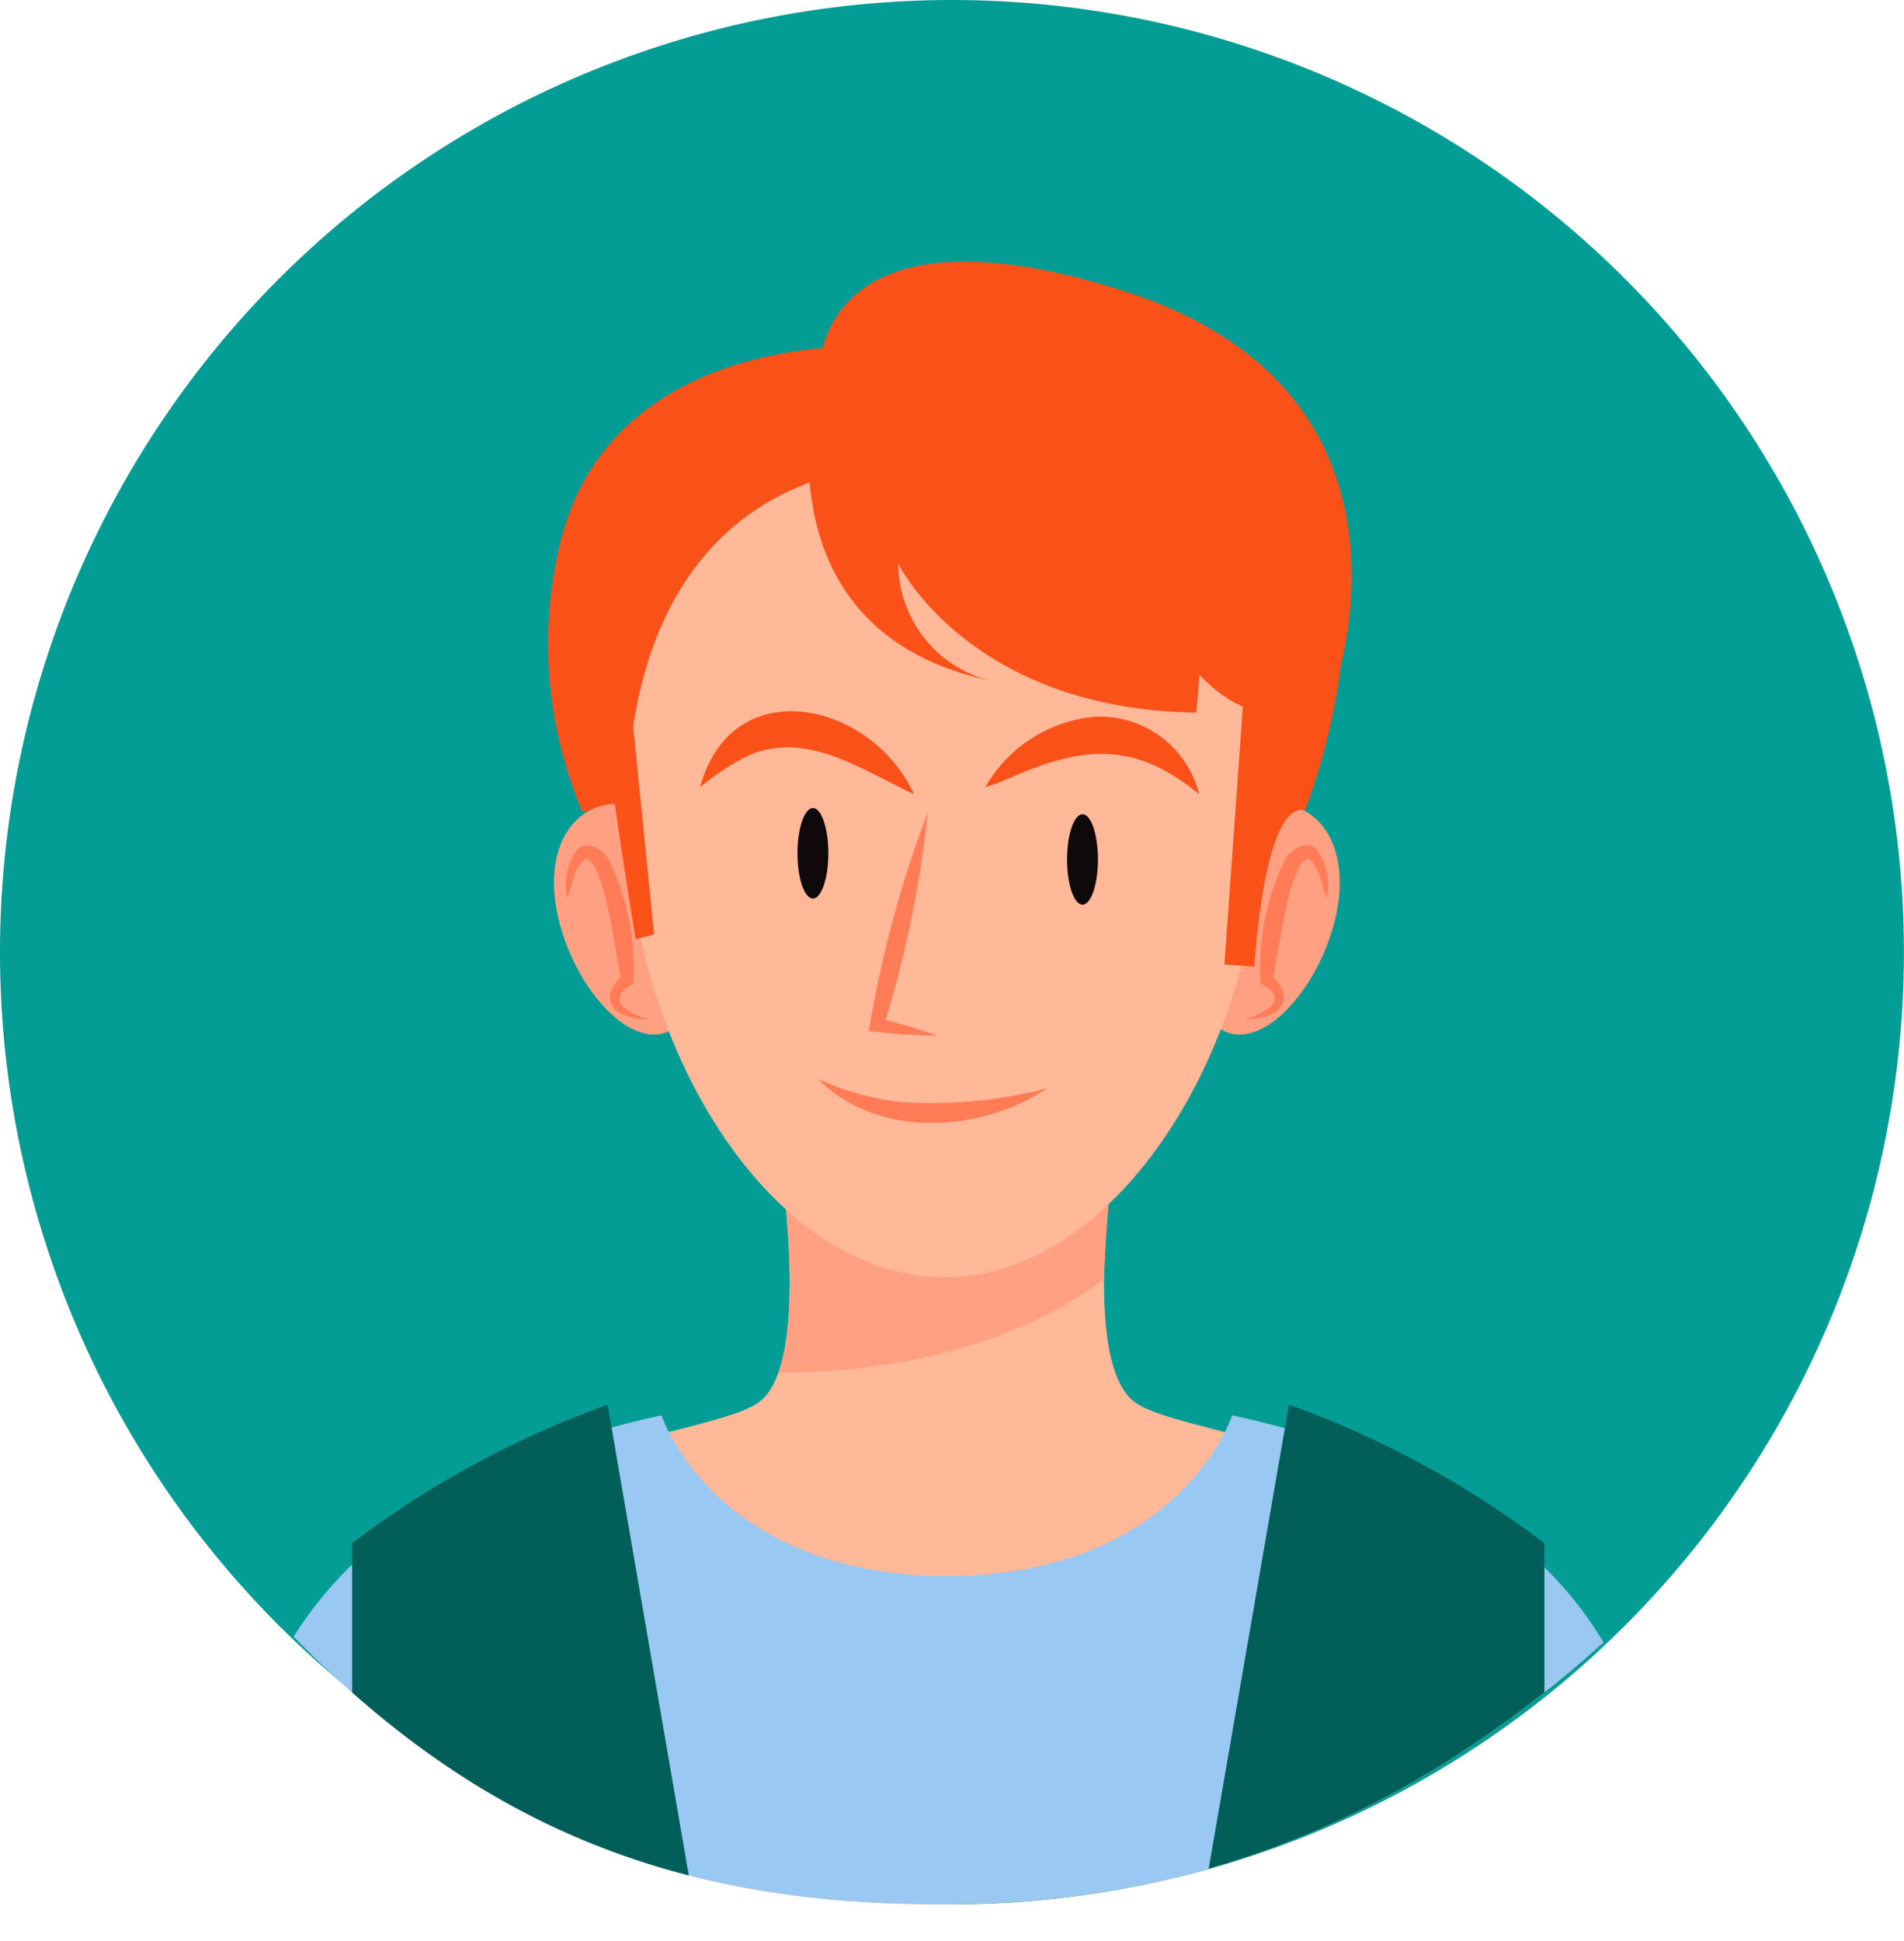 <svg id="Grupo_147405" data-name="Grupo 147405" xmlns="http://www.w3.org/2000/svg" xmlns:xlink="http://www.w3.org/1999/xlink" width="85.604" height="87.258" viewBox="0 0 85.604 87.258">
  <defs>
    <clipPath id="clip-path">
      <rect id="Rectángulo_38779" data-name="Rectángulo 38779" width="85.604" height="87.258" transform="translate(0 0)" fill="none"/>
    </clipPath>
    <clipPath id="clip-path-2">
      <path id="Trazado_208828" data-name="Trazado 208828" d="M30.579,6.444c-7.662,2.311-11.6,2.2-17.139,7.739C5.314,22.309,2.741,33.058,2.46,44.049S4.6,64.973,13.648,74.018c8.868,8.868,18.238,11.936,30.508,11.545,12.008-.382,21.767-5.437,30.448-14.116,8.864-8.865,6.4-16.956,6.114-29.054S75.246,23.308,66.936,15c-5.542-5.542-7.217-7.839-14.97-9.5a42.977,42.977,0,0,0-9.1-1.051,41.66,41.66,0,0,0-12.283,2" fill="none"/>
    </clipPath>
  </defs>
  <g id="Grupo_147406" data-name="Grupo 147406">
    <g id="Grupo_147405-2" data-name="Grupo 147405" clip-path="url(#clip-path)">
      <path id="Trazado_208807" data-name="Trazado 208807" d="M0,42.8A42.8,42.8,0,1,0,42.8,0,42.8,42.8,0,0,0,0,42.8" fill="#039d95"/>
    </g>
  </g>
  <g id="Grupo_147408" data-name="Grupo 147408">
    <g id="Grupo_147407" data-name="Grupo 147407" clip-path="url(#clip-path-2)">
      <path id="Trazado_208808" data-name="Trazado 208808" d="M34.16,63c2.9-2.275.207-15.3.207-15.3H50.773S48.085,60.722,50.98,63s24.815,2.068,22.747,23.988H11.413C9.345,65.065,31.265,65.272,34.16,63" fill="#ffb898"/>
      <path id="Trazado_208809" data-name="Trazado 208809" d="M35,61.7c1.432-4.011-.629-14-.629-14H50.773a59.906,59.906,0,0,0-1.134,9.819C45.509,60.506,40.319,61.691,35,61.7" fill="#ffa083"/>
      <path id="Trazado_208810" data-name="Trazado 208810" d="M29.743,63.617s2.319,7.178,12.826,7.235C53.077,70.795,55.4,63.617,55.4,63.617c23.776,5.17,18.681,23.368,18.681,23.368l-31.384.205v0h-.247v0l-31.384-.205s-5.1-18.2,18.681-23.368" fill="#99c8f2"/>
      <path id="Trazado_208811" data-name="Trazado 208811" d="M57.95,63.142,53.779,87.258l15.658-.186V69.364A42.922,42.922,0,0,0,57.95,63.142" fill="#015e59"/>
      <path id="Trazado_208812" data-name="Trazado 208812" d="M27.32,63.142l4.157,24.116-15.644-.186V69.364A42.922,42.922,0,0,1,27.32,63.142" fill="#015e59"/>
      <path id="Trazado_208813" data-name="Trazado 208813" d="M38.629,15.6s-11.008-.522-13.4,8.615A19.337,19.337,0,0,0,26.185,36.5l6.063-.957Z" fill="#fa5119"/>
      <path id="Trazado_208814" data-name="Trazado 208814" d="M59.959,41.588c-.772,2.823-2.943,5.327-4.651,4.86S53,42.721,53.775,39.9s2.619-4.14,4.327-3.674,2.629,2.541,1.857,5.364" fill="#ffa083"/>
      <path id="Trazado_208815" data-name="Trazado 208815" d="M25.181,41.588c.772,2.823,2.943,5.327,4.651,4.86s2.3-3.727,1.533-6.55-2.619-4.14-4.327-3.674-2.628,2.541-1.857,5.364" fill="#ffa083"/>
      <path id="Trazado_208816" data-name="Trazado 208816" d="M56.731,36.527c0,10.336-6.388,20.886-14.269,20.886S28.193,46.863,28.193,36.527,33.46,20.865,41.341,20.865s15.39,5.326,15.39,15.662" fill="#ffb898"/>
      <path id="Trazado_208817" data-name="Trazado 208817" d="M55.051,43.351l1.344.1s.414-7.444,2.275-7.031c0,0,4.136-10.339-.31-15.2-4.944-5.4-8.065,1.344-8.065,1.344s1.551,7.445,5.583,9.2Z" fill="#fa5119"/>
      <path id="Trazado_208818" data-name="Trazado 208818" d="M32.026,21.184s-4.245,5.424-3.607,11.008l.99,9.815-.827.207s-1.919-11.367-1.919-15.606,5.363-5.424,5.363-5.424" fill="#fa5119"/>
      <path id="Trazado_208819" data-name="Trazado 208819" d="M36.874,16.4S33.364,28.2,44.532,30.6a5.462,5.462,0,0,1-4.148-5.265s3.19,6.541,13.4,6.7l.319-3.669,5.743,3.031s5.265-13.72-9.413-18.346C36.965,8.8,36.874,16.4,36.874,16.4" fill="#fa5119"/>
      <path id="Trazado_208820" data-name="Trazado 208820" d="M59.635,40.387c-.194-.59-.3-1.394-.791-1.779-.068-.052-.3.107-.437.366a7.615,7.615,0,0,0-.6,1.932c-.228,1.041-.4,2.1-.575,3.155l-.121-.253c.9.729.826,1.668-.375,1.919a4.407,4.407,0,0,1-.751.1c.812-.284,2.028-.8.8-1.559l-.122-.073v-.18a11,11,0,0,1,1.145-5.437c.253-.4.877-.789,1.34-.454a2.661,2.661,0,0,1,.485,2.258" fill="#ff7c57"/>
      <path id="Trazado_208821" data-name="Trazado 208821" d="M25.514,40.387A2.661,2.661,0,0,1,26,38.129c.463-.334,1.087.057,1.34.454a11.014,11.014,0,0,1,1.145,5.437v.18l-.122.073c-1.225.76-.005,1.278.8,1.559a4.407,4.407,0,0,1-.751-.1c-1.2-.245-1.277-1.2-.375-1.919l-.121.253c-.177-1.053-.347-2.114-.575-3.155a7.615,7.615,0,0,0-.6-1.932c-.137-.259-.369-.418-.437-.366-.491.386-.6,1.189-.791,1.779" fill="#ff7c57"/>
      <path id="Trazado_208822" data-name="Trazado 208822" d="M41.713,36.527a50.1,50.1,0,0,1-1.984,9.617l-.249-.38a25.635,25.635,0,0,1,2.659.786,25.848,25.848,0,0,1-2.766-.171l-.309-.033L39.123,46a49.907,49.907,0,0,1,2.59-9.472" fill="#ff7c57"/>
      <path id="Trazado_208823" data-name="Trazado 208823" d="M47.084,48.917c-3,2.008-7.637,2.287-10.305-.414a12.038,12.038,0,0,0,3.786,1.036,20.719,20.719,0,0,0,6.519-.622" fill="#ff7c57"/>
      <path id="Trazado_208824" data-name="Trazado 208824" d="M41.092,35.7c-2.331-1.088-4.728-2.806-7.306-1.8a10.316,10.316,0,0,0-2.31,1.489c1.423-5.277,7.712-3.862,9.616.31" fill="#fa5119"/>
      <path id="Trazado_208825" data-name="Trazado 208825" d="M53.913,35.7c-2.825-2.321-5.07-2.2-8.275-.833a11.706,11.706,0,0,1-1.341.523,6.318,6.318,0,0,1,4.949-3.173A4.6,4.6,0,0,1,53.913,35.7" fill="#fa5119"/>
      <path id="Trazado_208826" data-name="Trazado 208826" d="M47.975,38.63c0,1.123.311,2.034.695,2.034s.694-.911.694-2.034S49.053,36.6,48.67,36.6s-.695.91-.695,2.033" fill="#10090c"/>
      <path id="Trazado_208827" data-name="Trazado 208827" d="M35.854,38.354c0,1.123.31,2.034.695,2.034s.694-.911.694-2.034-.312-2.033-.694-2.033-.695.91-.695,2.033" fill="#10090c"/>
    </g>
  </g>
</svg>
